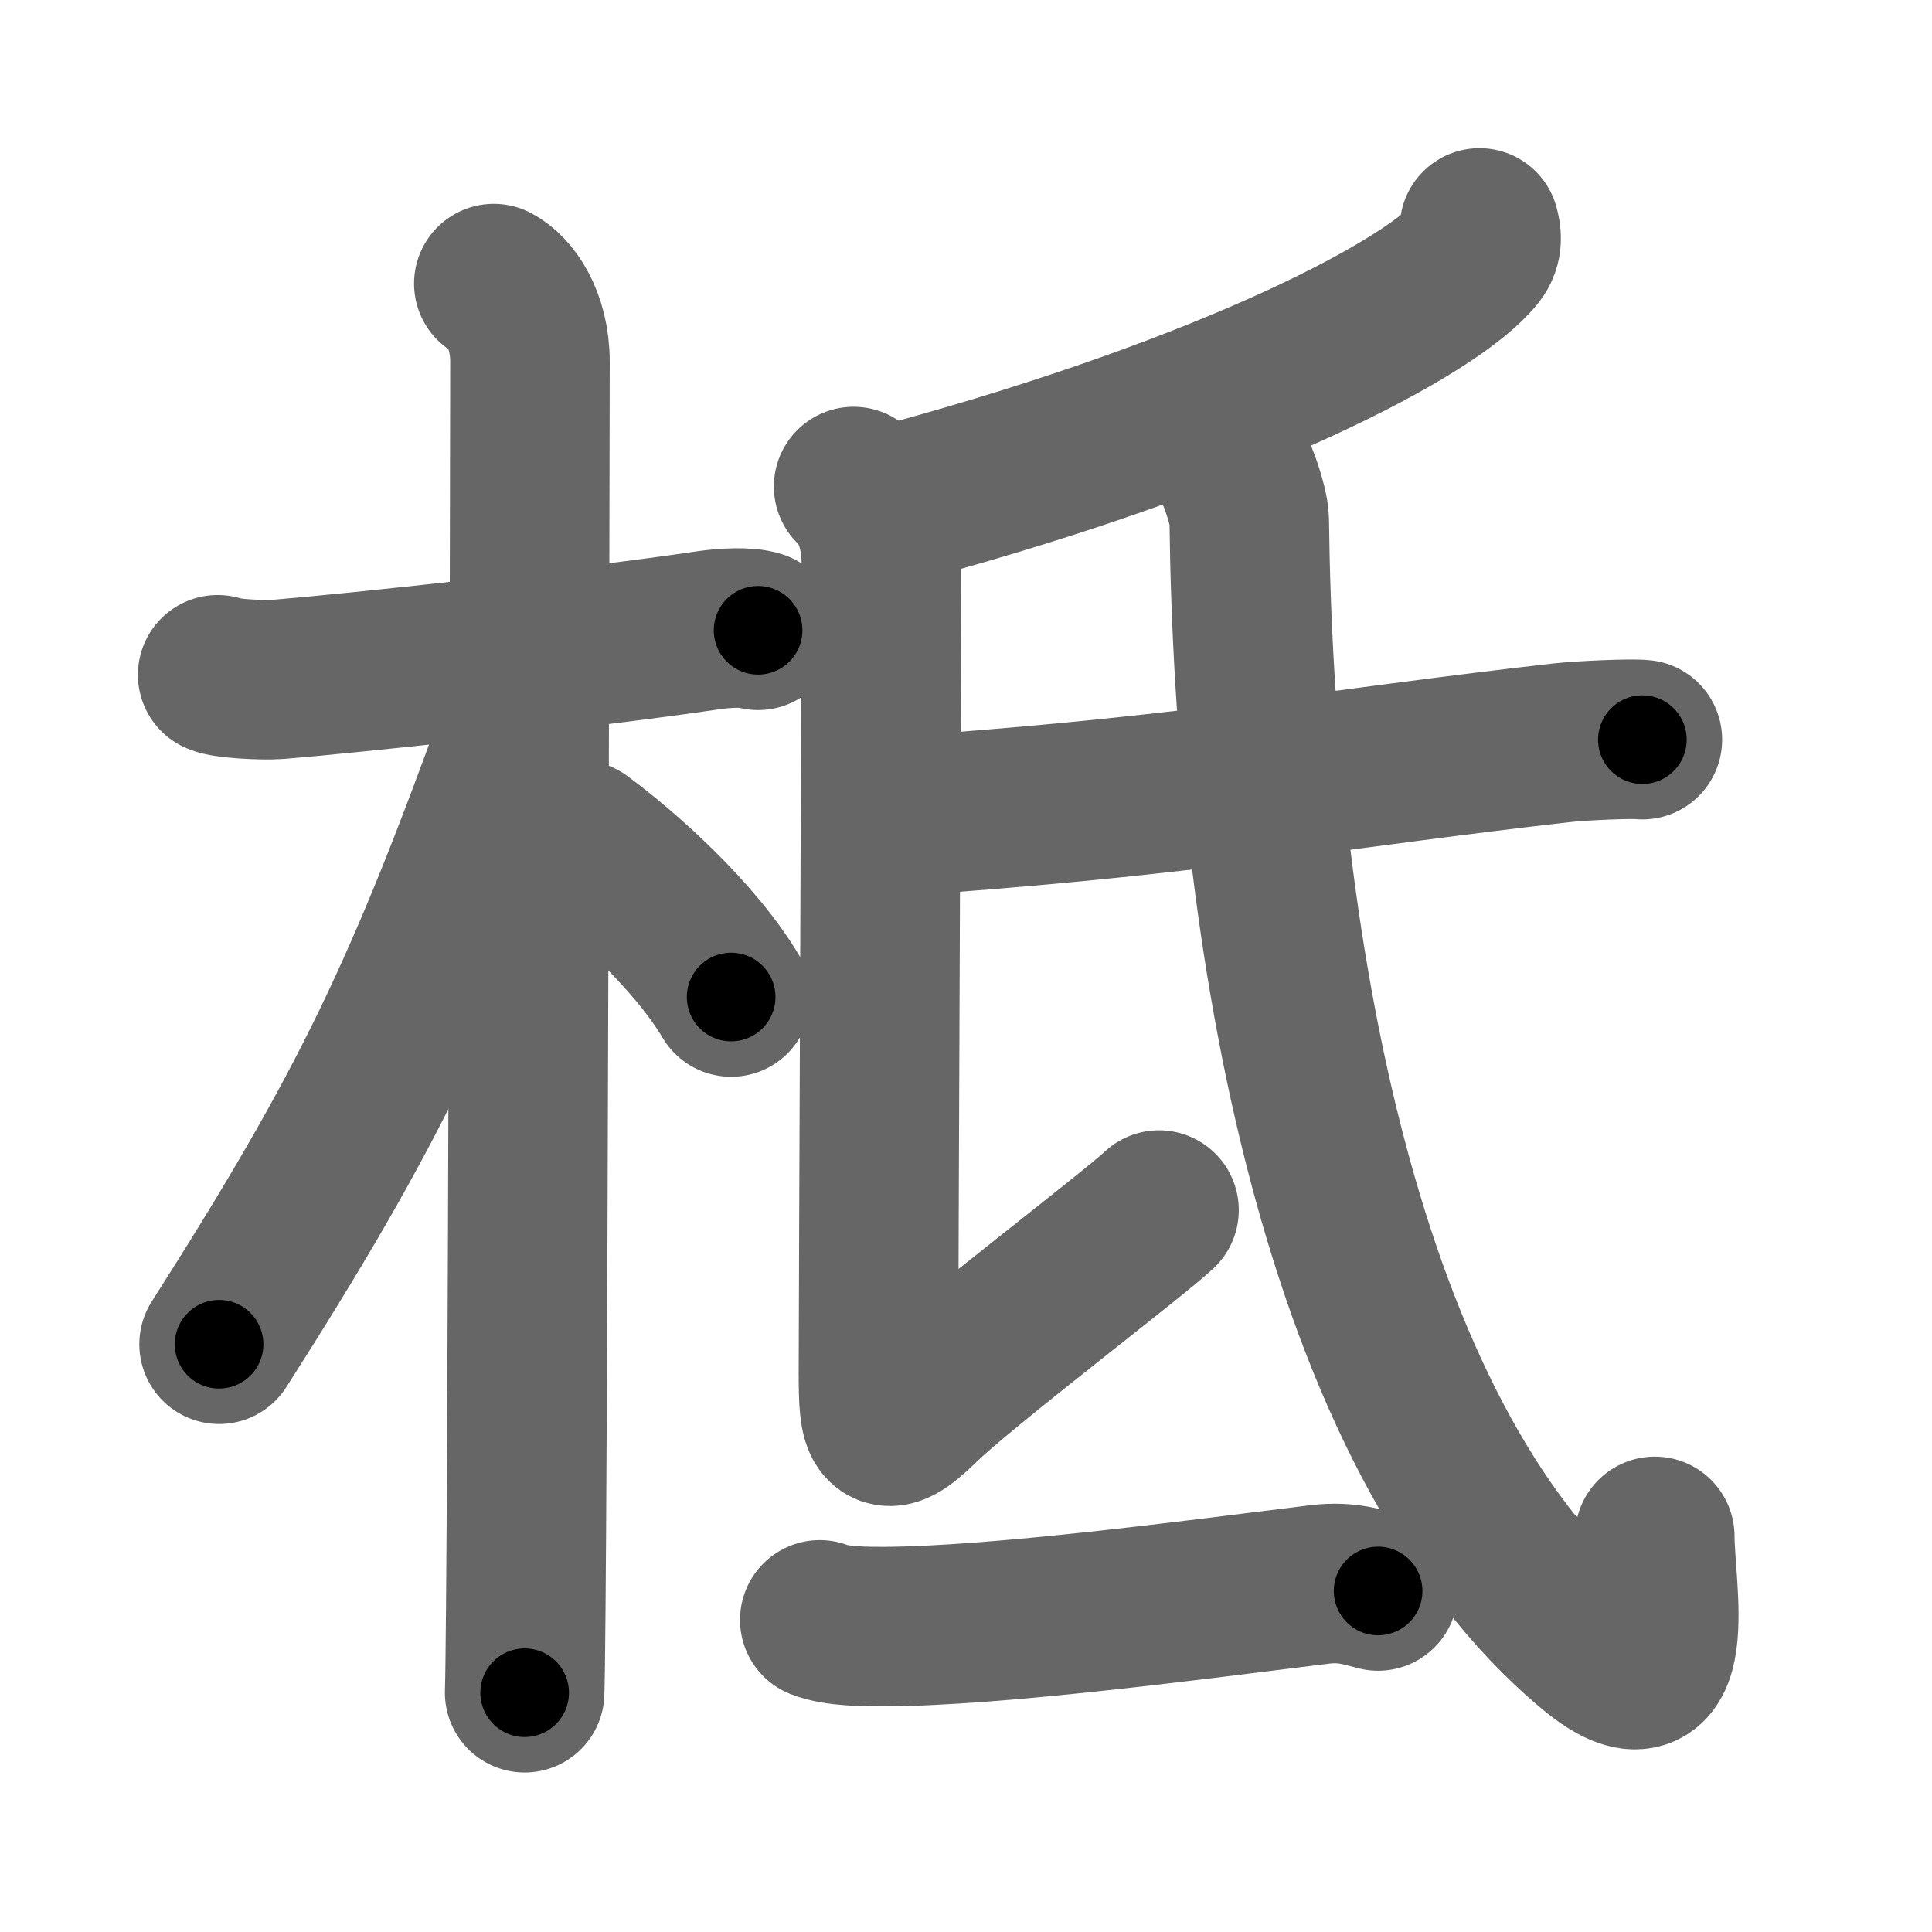 <svg xmlns="http://www.w3.org/2000/svg" width="109" height="109" viewBox="0 0 109 109" id="67e2"><g fill="none" stroke="#666" stroke-width="9" stroke-linecap="round" stroke-linejoin="round"><g><g><path d="M12.28,38.07c0.36,0.2,2.47,0.33,3.42,0.26c4.08-0.33,17.7-1.79,24.25-2.77c0.95-0.14,2.22-0.2,2.82,0" /><path d="M27.86,16c0.91,0.47,2.04,2,2.04,4.42c0,0.95-0.12,69.25-0.3,75.08" /><path d="M29.44,40.78c-5.5,15.26-8.56,21.7-17.08,35.06" /><path d="M32.72,47.4c2.44,1.8,6.47,5.37,8.53,8.85" /></g><g><g><path d="M83.47,12.86c0.1,0.36,0.21,0.92-0.2,1.43c-2.39,3.01-13.58,8.94-32.17,14" /><path d="M48.16,27.45c1.09,1.05,1.57,2.57,1.57,4.54c0,1.97-0.17,42.44-0.17,45.51c0,3.07,0.17,3.94,2.4,1.75c2.23-2.19,12.06-9.67,13.43-10.98" /><path d="M50.03,46.09c0.69,0.13,1.96-0.13,2.65-0.18c15.06-1.1,23.4-2.64,35.4-4c1.13-0.13,4-0.25,4.58-0.18" /><path d="M69.15,25.57c0.43,0.47,1.32,2.86,1.33,3.79C70.75,52.75,75.5,81,89.89,92.97c5.02,4.17,3.47-3.39,3.47-6.29" /></g><g><path d="M46.25,91.39c0.94,0.38,2.66,0.38,3.6,0.38c6.4-0.02,17.65-1.52,24.61-2.38c1.55-0.19,2.5,0.18,3.29,0.37" /></g></g></g></g><g fill="none" stroke="#000" stroke-width="5" stroke-linecap="round" stroke-linejoin="round"><path d="M12.28,38.07c0.36,0.2,2.47,0.33,3.42,0.26c4.08-0.33,17.7-1.79,24.25-2.77c0.95-0.14,2.22-0.2,2.82,0" stroke-dasharray="30.694" stroke-dashoffset="30.694"><animate attributeName="stroke-dashoffset" values="30.694;30.694;0" dur="0.307s" fill="freeze" begin="0s;67e2.click" /></path><path d="M27.86,16c0.91,0.47,2.04,2,2.04,4.42c0,0.95-0.12,69.25-0.3,75.08" stroke-dasharray="80.169" stroke-dashoffset="80.169"><animate attributeName="stroke-dashoffset" values="80.169" fill="freeze" begin="67e2.click" /><animate attributeName="stroke-dashoffset" values="80.169;80.169;0" keyTimes="0;0.337;1" dur="0.91s" fill="freeze" begin="0s;67e2.click" /></path><path d="M29.44,40.78c-5.5,15.26-8.56,21.7-17.08,35.06" stroke-dasharray="39.112" stroke-dashoffset="39.112"><animate attributeName="stroke-dashoffset" values="39.112" fill="freeze" begin="67e2.click" /><animate attributeName="stroke-dashoffset" values="39.112;39.112;0" keyTimes="0;0.699;1" dur="1.301s" fill="freeze" begin="0s;67e2.click" /></path><path d="M32.72,47.4c2.44,1.8,6.47,5.37,8.53,8.85" stroke-dasharray="12.362" stroke-dashoffset="12.362"><animate attributeName="stroke-dashoffset" values="12.362" fill="freeze" begin="67e2.click" /><animate attributeName="stroke-dashoffset" values="12.362;12.362;0" keyTimes="0;0.913;1" dur="1.425s" fill="freeze" begin="0s;67e2.click" /></path><path d="M83.47,12.86c0.1,0.36,0.21,0.92-0.2,1.43c-2.39,3.01-13.58,8.94-32.17,14" stroke-dasharray="36.879" stroke-dashoffset="36.879"><animate attributeName="stroke-dashoffset" values="36.879" fill="freeze" begin="67e2.click" /><animate attributeName="stroke-dashoffset" values="36.879;36.879;0" keyTimes="0;0.794;1" dur="1.794s" fill="freeze" begin="0s;67e2.click" /></path><path d="M48.16,27.45c1.09,1.05,1.57,2.57,1.57,4.54c0,1.97-0.17,42.44-0.17,45.51c0,3.07,0.17,3.94,2.4,1.75c2.23-2.19,12.06-9.67,13.43-10.98" stroke-dasharray="73.202" stroke-dashoffset="73.202"><animate attributeName="stroke-dashoffset" values="73.202" fill="freeze" begin="67e2.click" /><animate attributeName="stroke-dashoffset" values="73.202;73.202;0" keyTimes="0;0.765;1" dur="2.344s" fill="freeze" begin="0s;67e2.click" /></path><path d="M50.03,46.09c0.69,0.13,1.96-0.13,2.65-0.18c15.06-1.1,23.4-2.64,35.4-4c1.13-0.13,4-0.25,4.58-0.18" stroke-dasharray="42.883" stroke-dashoffset="42.883"><animate attributeName="stroke-dashoffset" values="42.883" fill="freeze" begin="67e2.click" /><animate attributeName="stroke-dashoffset" values="42.883;42.883;0" keyTimes="0;0.845;1" dur="2.773s" fill="freeze" begin="0s;67e2.click" /></path><path d="M69.15,25.57c0.43,0.47,1.32,2.86,1.33,3.79C70.75,52.75,75.5,81,89.89,92.97c5.02,4.17,3.47-3.39,3.47-6.29" stroke-dasharray="83.183" stroke-dashoffset="83.183"><animate attributeName="stroke-dashoffset" values="83.183" fill="freeze" begin="67e2.click" /><animate attributeName="stroke-dashoffset" values="83.183;83.183;0" keyTimes="0;0.816;1" dur="3.398s" fill="freeze" begin="0s;67e2.click" /></path><path d="M46.25,91.39c0.94,0.38,2.66,0.38,3.6,0.38c6.4-0.02,17.65-1.52,24.61-2.38c1.55-0.19,2.5,0.18,3.29,0.37" stroke-dasharray="31.713" stroke-dashoffset="31.713"><animate attributeName="stroke-dashoffset" values="31.713" fill="freeze" begin="67e2.click" /><animate attributeName="stroke-dashoffset" values="31.713;31.713;0" keyTimes="0;0.915;1" dur="3.715s" fill="freeze" begin="0s;67e2.click" /></path></g></svg>
